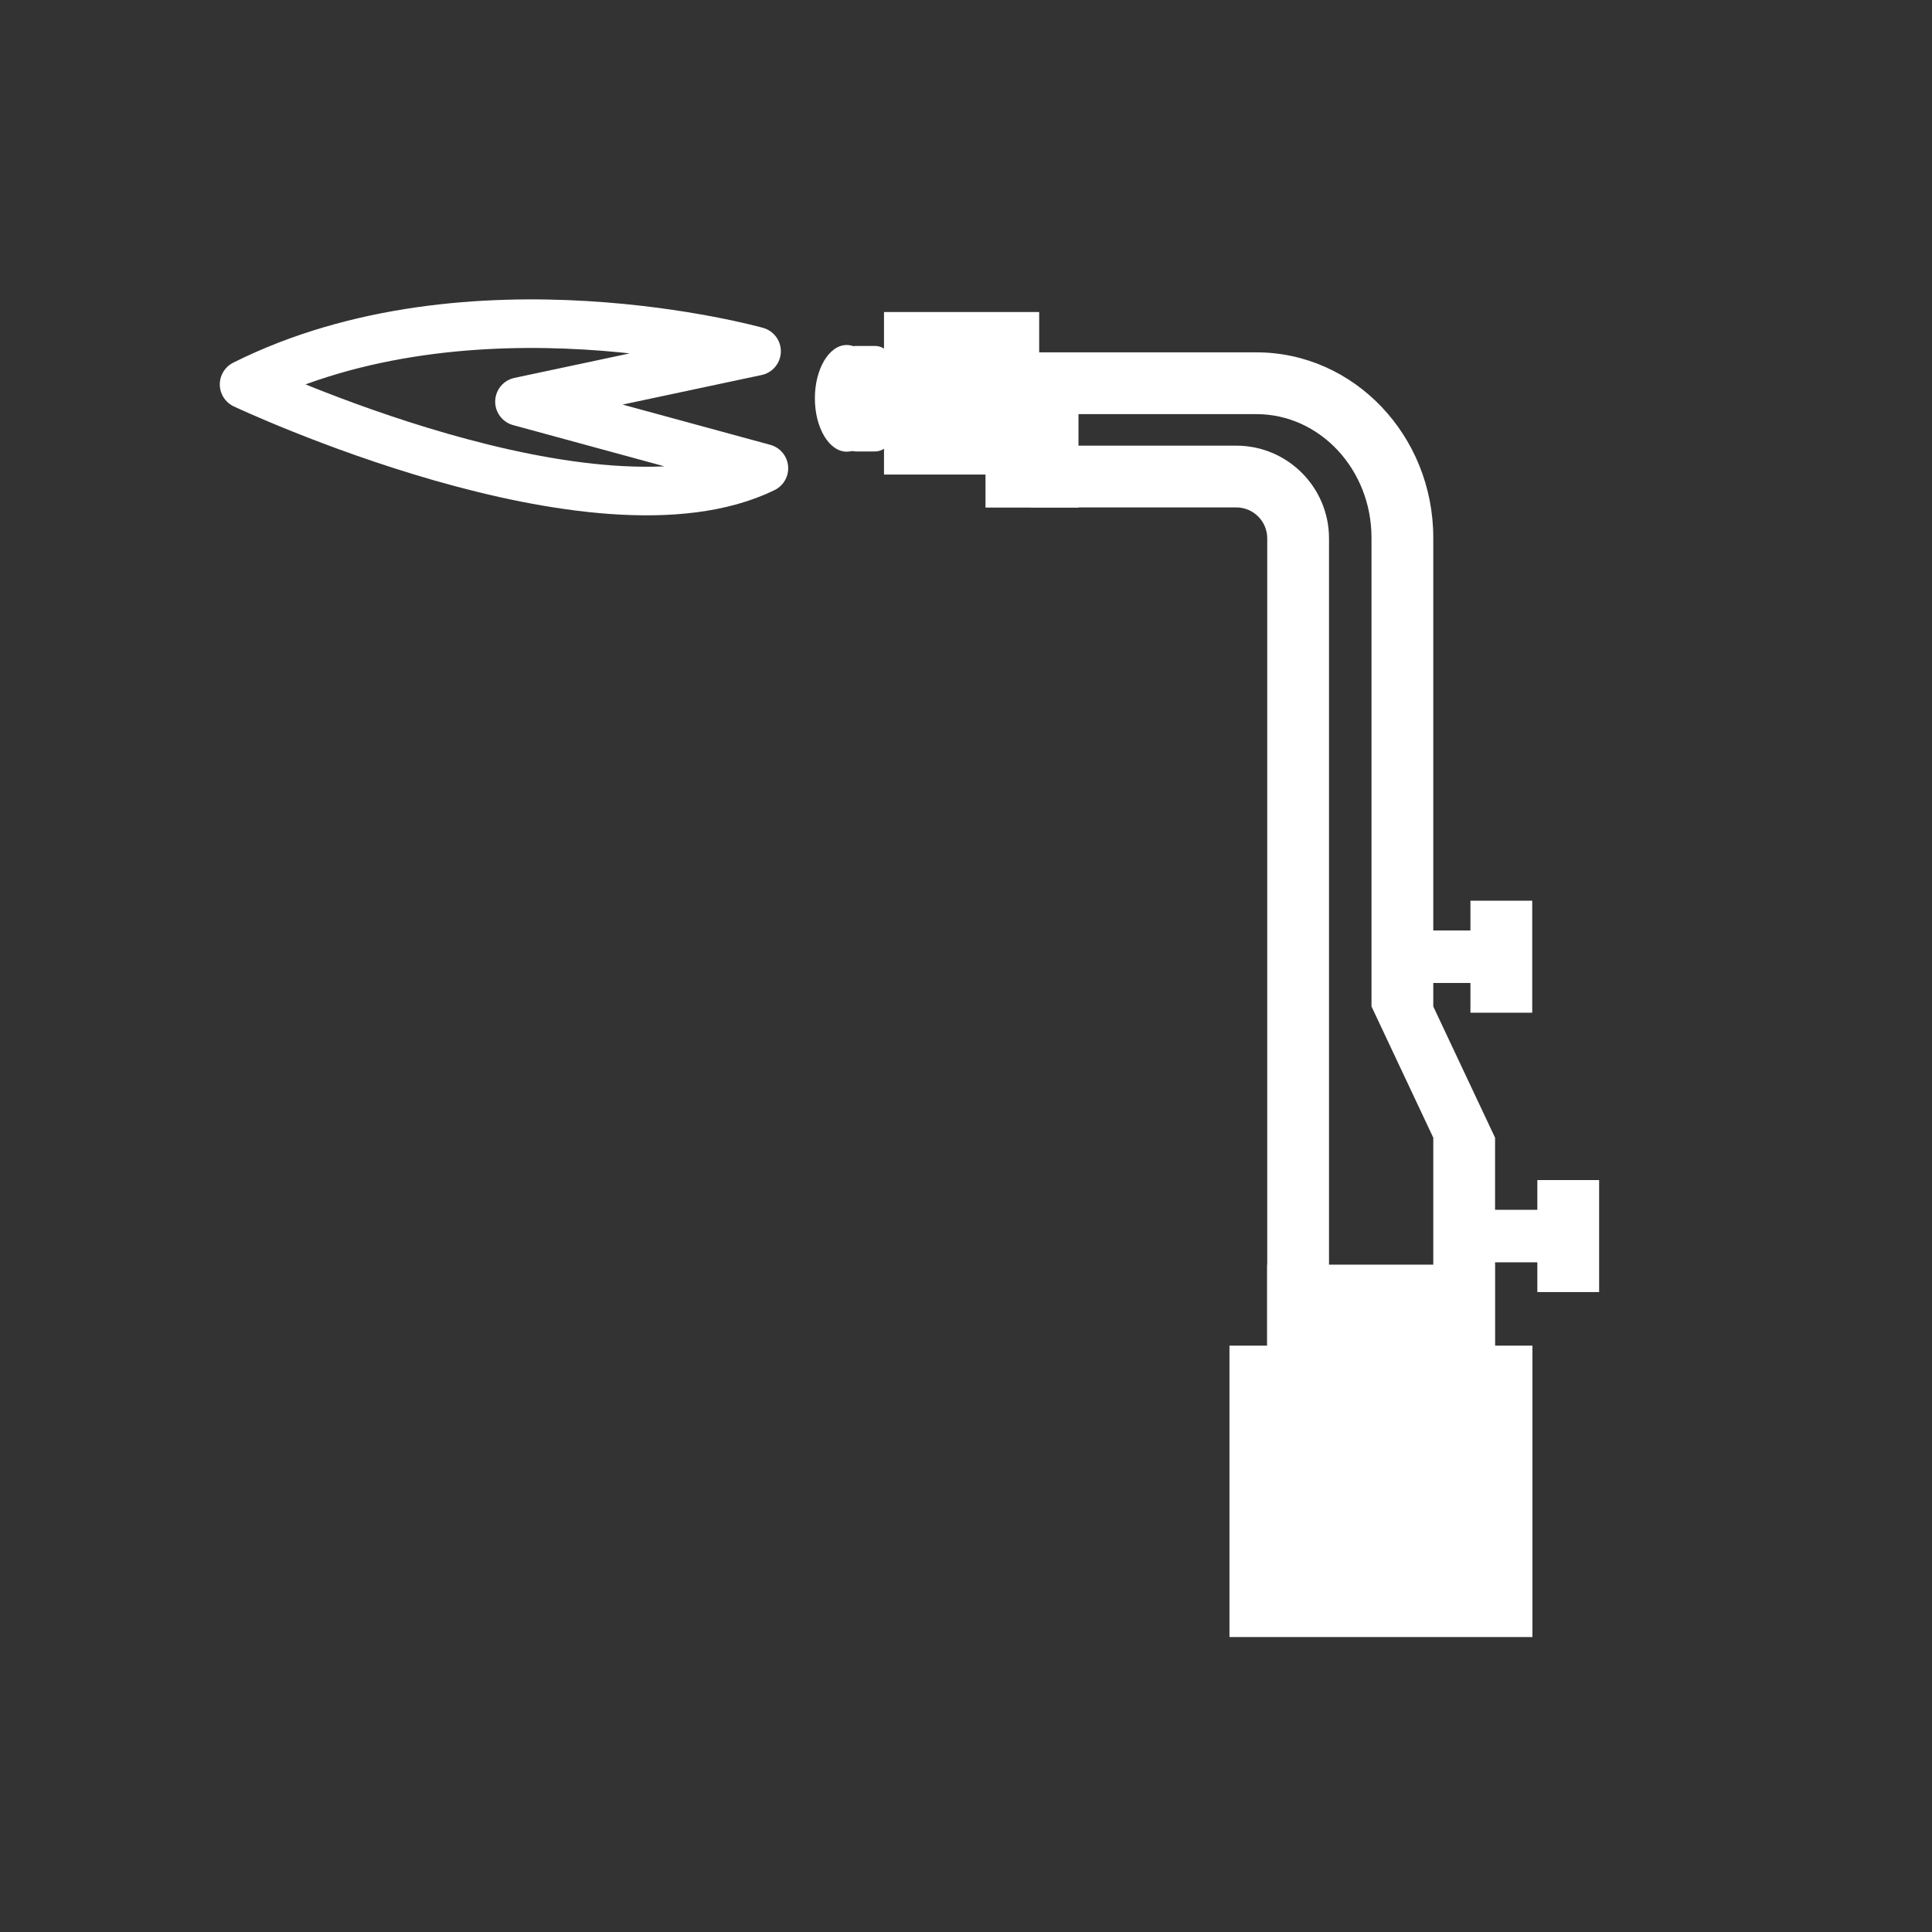<?xml version="1.0" encoding="UTF-8" standalone="no"?>
<!-- Generator: Adobe Illustrator 16.0.3, SVG Export Plug-In . SVG Version: 6.00 Build 0)  -->

<svg
   xmlns:dc="http://purl.org/dc/elements/1.1/"
   xmlns:cc="http://creativecommons.org/ns#"
   xmlns:rdf="http://www.w3.org/1999/02/22-rdf-syntax-ns#"
   xmlns:svg="http://www.w3.org/2000/svg"
   xmlns="http://www.w3.org/2000/svg"
   xmlns:sodipodi="http://sodipodi.sourceforge.net/DTD/sodipodi-0.dtd"
   xmlns:inkscape="http://www.inkscape.org/namespaces/inkscape"
   version="1.1"
   id="Слой_1"
   x="0px"
   y="0px"
   width="150px"
   height="150px"
   viewBox="0 0 150 150"
   enable-background="new 0 0 150 150"
   xml:space="preserve"
   inkscape:version="0.48.4 r9939"
   sodipodi:docname="rule12_150.svg"><rect x="0" y="0" width="150" height="150" fill="#333333" stroke="none"/><defs
   id="defs49">
	
	
</defs><sodipodi:namedview
   pagecolor="#ffffff"
   bordercolor="#666666"
   borderopacity="1"
   objecttolerance="10"
   gridtolerance="10"
   guidetolerance="10"
   inkscape:pageopacity="0"
   inkscape:pageshadow="2"
   inkscape:window-width="640"
   inkscape:window-height="480"
   id="namedview47"
   showgrid="false"
   inkscape:zoom="1.806875"
   inkscape:cx="75"
   inkscape:cy="75"
   inkscape:window-x="0"
   inkscape:window-y="0"
   inkscape:window-maximized="0"
   inkscape:current-layer="Слой_1" />
<g
   id="g7">
		
			<path
   style="fill:none;stroke:#ffffff;stroke-width:3.772;stroke-linecap:round;stroke-linejoin:round;stroke-miterlimit:10"
   inkscape:connector-curvature="0"
   id="path9"
   d="M 59.309,36.356 40.332,31.185 58.739,27.272 c 0,0 -22.186,-6.236 -39.788,2.573 0,0.001 27.327,12.879 40.358,6.511 z"
   stroke-miterlimit="10" />
		<g
   id="g11">
			<g
   id="g13">
				<path
   style="fill:#ffffff"
   inkscape:connector-curvature="0"
   id="path15"
   d="m 69.248,33.731 c 0,0.726 -0.594,1.319 -1.319,1.319 h -1.456 c -0.726,0 -1.319,-0.594 -1.319,-1.319 v -5.553 c 0,-0.726 0.594,-1.319 1.319,-1.319 h 1.456 c 0.726,0 1.319,0.594 1.319,1.319 v 5.553 z" />
			</g>
			<ellipse
   style="fill:#ffffff"
   sodipodi:ry="4.1409998"
   sodipodi:rx="2.471"
   sodipodi:cy="30.927"
   sodipodi:cx="65.737999"
   id="ellipse17"
   ry="4.141"
   rx="2.471"
   cy="30.927"
   cx="65.738" />
		</g>
		<rect
   style="fill:#ffffff"
   id="rect19"
   height="12.618"
   width="12.047"
   y="24.226"
   x="68.634" />
		<rect
   style="fill:#ffffff"
   id="rect21"
   height="12.017"
   width="7.219"
   y="27.391"
   x="76.514" />
		<g
   id="g23">
			<path
   style="fill:#ffffff"
   inkscape:connector-curvature="0"
   id="path25"
   d="m 100.787,112.923 c -1.325,0 -2.399,-1.074 -2.399,-2.398 V 41.796 c 0,-1.322 -1.075,-2.399 -2.396,-2.399 H 80.326 c -1.326,0 -2.397,-1.074 -2.397,-2.398 0,-1.325 1.071,-2.398 2.397,-2.398 h 15.665 c 3.967,0 7.193,3.228 7.193,7.195 v 68.729 c 0.001,1.324 -1.073,2.398 -2.397,2.398 z" />
		</g>
		<g
   id="g27">
			<path
   style="fill:#ffffff"
   inkscape:connector-curvature="0"
   id="path29"
   d="m 113.678,113.007 c -1.324,0 -2.398,-1.074 -2.398,-2.398 V 88.33 L 106.483,78.141 V 41.746 c 0,-5.29 -4.006,-9.593 -8.935,-9.593 H 79.16 c -1.325,0 -2.399,-1.074 -2.399,-2.399 0,-1.323 1.074,-2.398 2.399,-2.398 h 18.388 c 7.571,0 13.731,6.456 13.731,14.391 v 36.395 l 4.798,10.189 v 22.279 c 0,1.323 -1.072,2.397 -2.399,2.397 z" />
		</g>
		<rect
   style="fill:#ffffff"
   id="rect31"
   height="12.833"
   width="17.67"
   y="98.187"
   x="98.381" />
		<rect
   style="fill:#ffffff"
   id="rect33"
   height="22.625"
   width="23.521"
   y="104.475"
   x="95.455" />
		<g
   id="g35">
			
				<line
   style="fill:none;stroke:#ffffff;stroke-width:4.797;stroke-miterlimit:10"
   id="line37"
   y2="69.931"
   x2="116.563"
   y1="78.626"
   x1="116.563"
   stroke-miterlimit="10" />
			
				<line
   style="fill:none;stroke:#ffffff;stroke-width:4.077;stroke-miterlimit:10"
   id="line39"
   y2="74.279"
   x2="115.538"
   y1="74.279"
   x1="109.102"
   stroke-miterlimit="10" />
		</g>
		<g
   id="g41">
			
				<line
   style="fill:none;stroke:#ffffff;stroke-width:4.797;stroke-miterlimit:10"
   id="line43"
   y2="91.62"
   x2="121.757"
   y1="100.315"
   x1="121.757"
   stroke-miterlimit="10" />
			
				<line
   style="fill:none;stroke:#ffffff;stroke-width:4.077;stroke-miterlimit:10"
   id="line45"
   y2="95.968"
   x2="120.729"
   y1="95.968"
   x1="114.294"
   stroke-miterlimit="10" />
		</g>
	</g>
</svg>